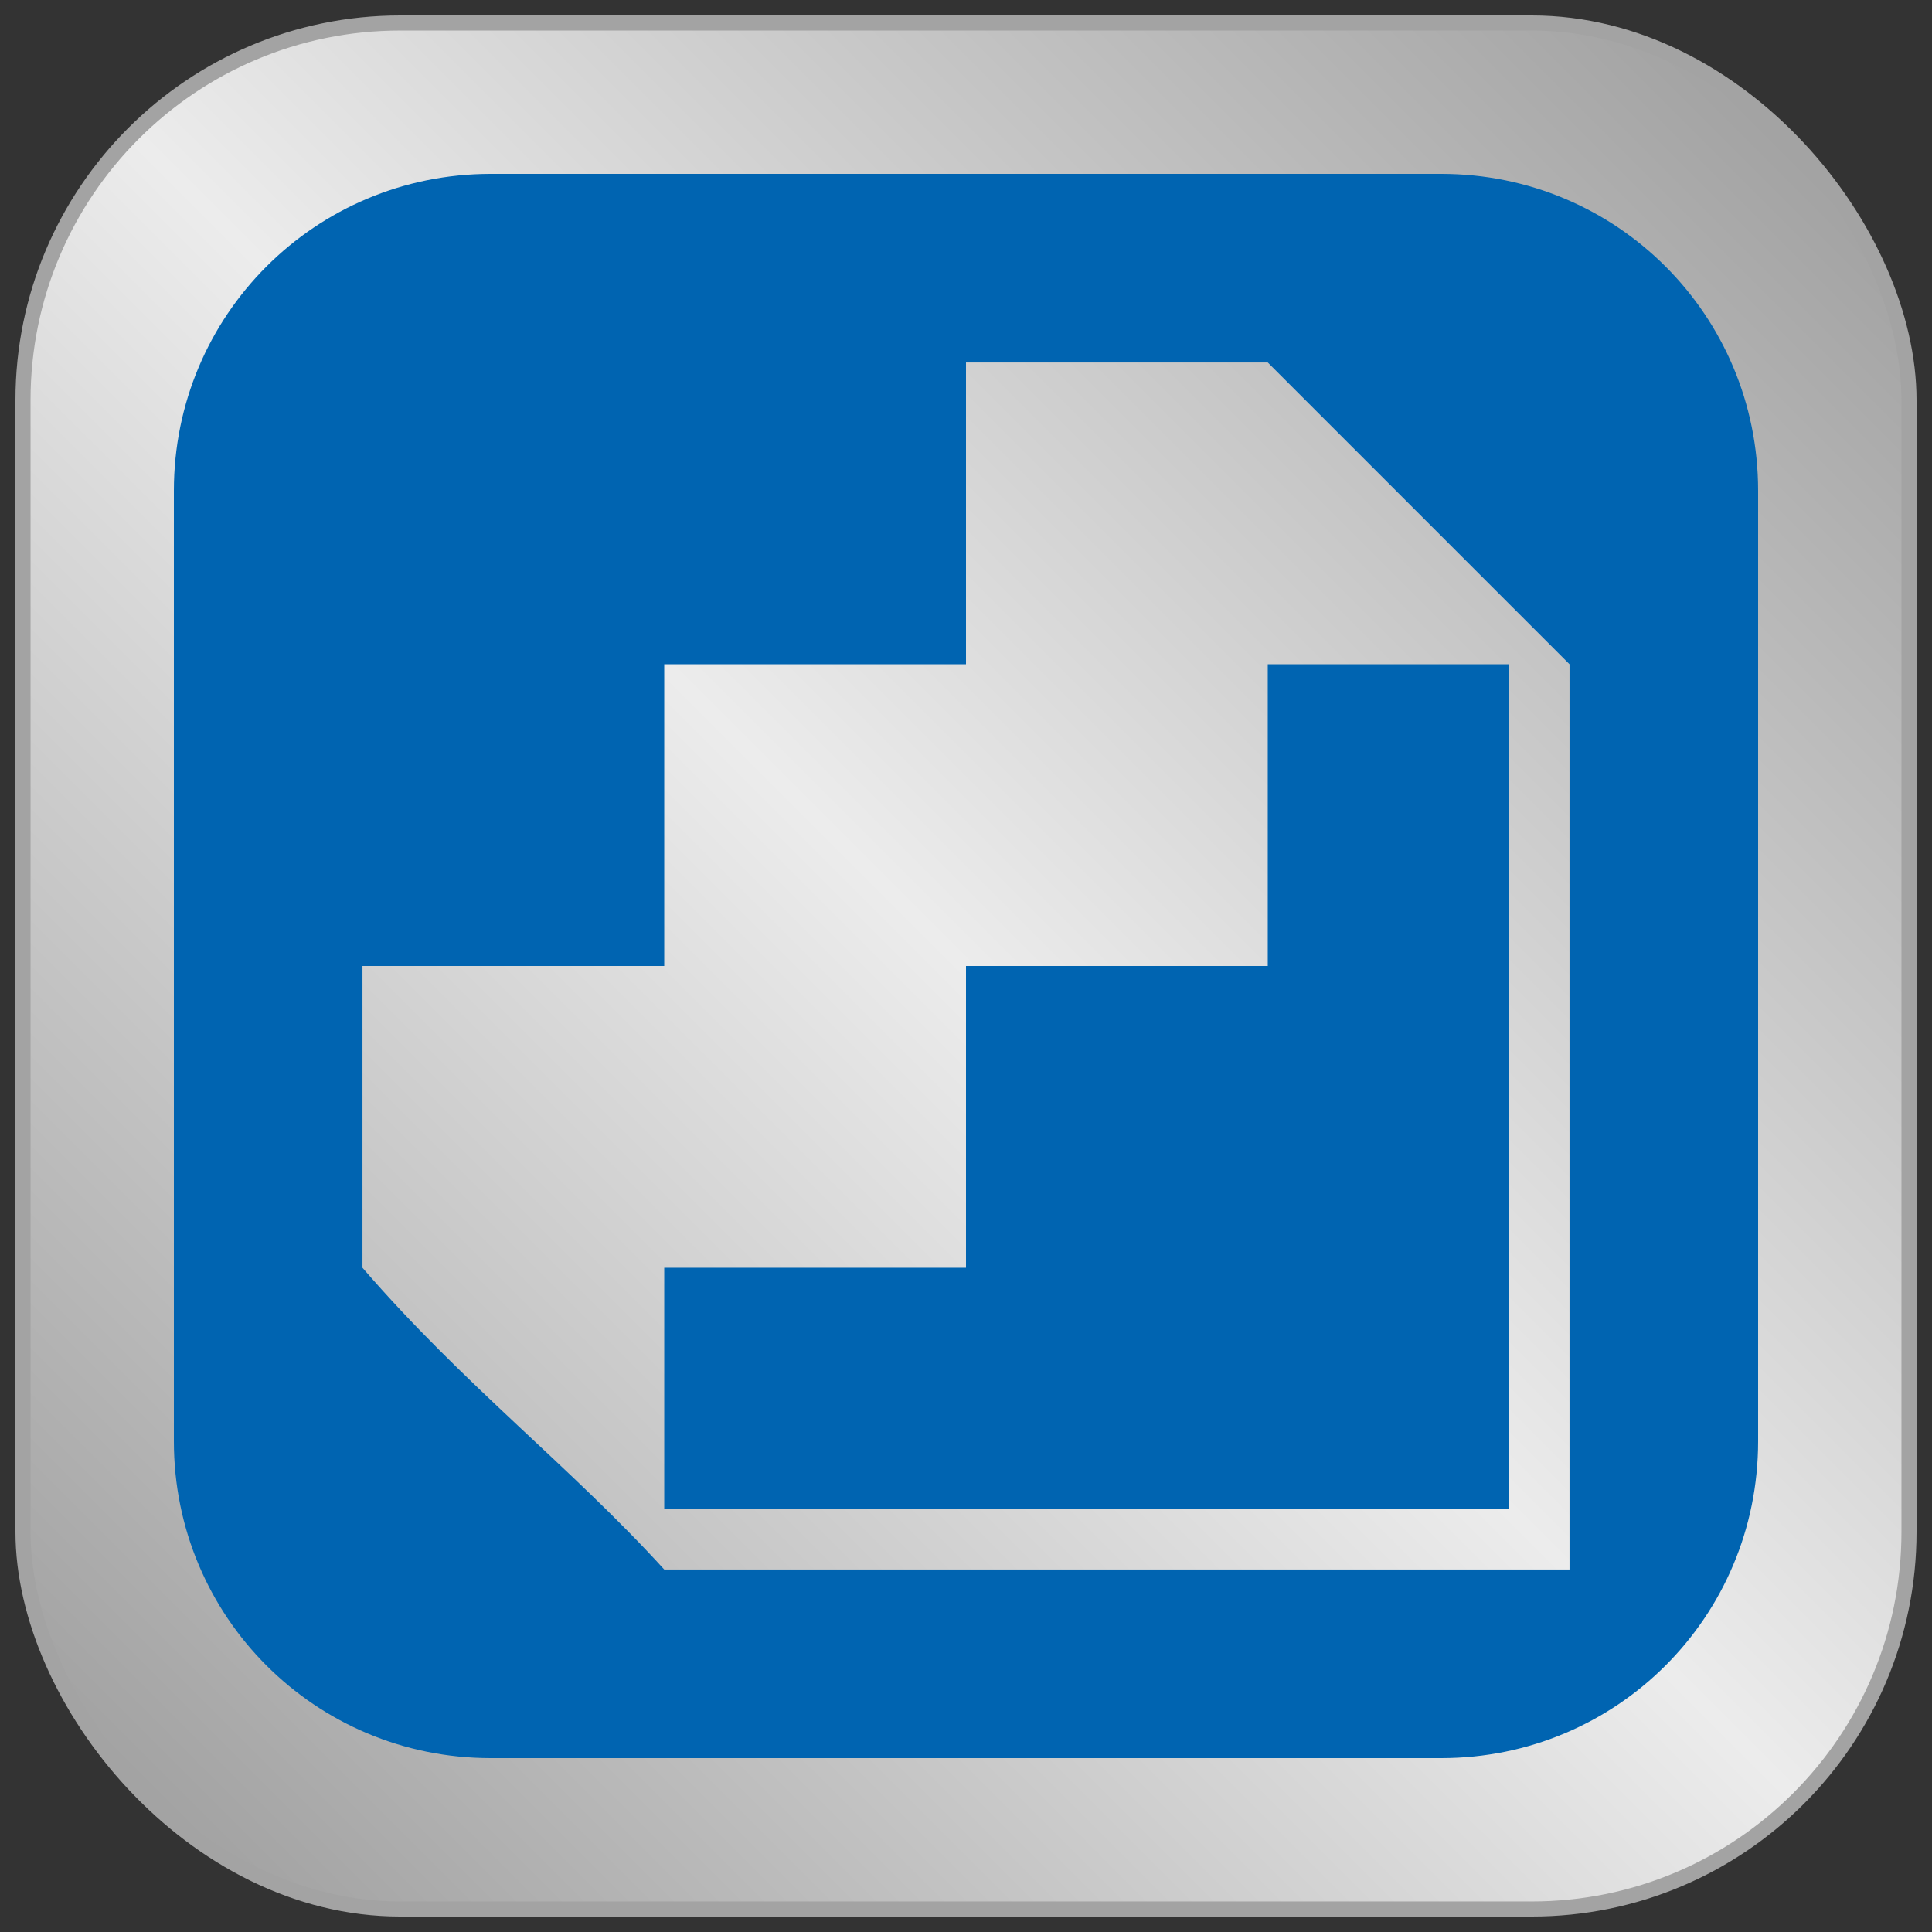 <?xml version="1.0" encoding="UTF-8" standalone="no"?>
<!-- Created with Inkscape (http://www.inkscape.org/) -->

<svg
   xmlns:dc="http://purl.org/dc/elements/1.1/"
   xmlns:cc="http://creativecommons.org/ns#"
   xmlns:rdf="http://www.w3.org/1999/02/22-rdf-syntax-ns#"
   xmlns:svg="http://www.w3.org/2000/svg"
   xmlns="http://www.w3.org/2000/svg"
   xmlns:xlink="http://www.w3.org/1999/xlink"
   xmlns:sodipodi="http://sodipodi.sourceforge.net/DTD/sodipodi-0.dtd"
   xmlns:inkscape="http://www.inkscape.org/namespaces/inkscape"
   id="svg3416"
   version="1.1"
   inkscape:version="0.91 r13725"
   width="625"
   height="625"
   viewBox="0 0 625 625"
   sodipodi:docname="logo-final.svg"
   inkscape:export-filename="/home/saul/Downloads/logo-final.png"
   inkscape:export-xdpi="90"
   inkscape:export-ydpi="90">
  <rect x="0" y="0" width="625" height="625" fill="#333333" stroke="none"/>
  <defs
     id="defs3420">
    <linearGradient
       inkscape:collect="always"
       id="linearGradient5432">
      <stop
         style="stop-color:#999999;stop-opacity:1"
         offset="0"
         id="stop5434" />
      <stop
         style="stop-color:#ececec;stop-opacity:1"
         offset="1"
         id="stop5436" />
    </linearGradient>
    <linearGradient
       inkscape:collect="always"
       xlink:href="#linearGradient5432"
       id="linearGradient5438"
       x1="3.982"
       y1="623.357"
       x2="313.436"
       y2="313.903"
       gradientUnits="userSpaceOnUse"
       spreadMethod="reflect"
       gradientTransform="matrix(0.976,0,0,0.976,7.44,7.44)" />
  </defs>
  <sodipodi:namedview
     pagecolor="#ffffff"
     bordercolor="#666666"
     borderopacity="1"
     objecttolerance="10"
     gridtolerance="10"
     guidetolerance="10"
     inkscape:pageopacity="0"
     inkscape:pageshadow="2"
     inkscape:window-width="1920"
     inkscape:window-height="1080"
     id="namedview3418"
     showgrid="false"
     inkscape:zoom="1.0680141"
     inkscape:cx="249.51531"
     inkscape:cy="325.1955"
     inkscape:window-x="0"
     inkscape:window-y="0"
     inkscape:window-maximized="1"
     inkscape:current-layer="layer2" />
  <g
     inkscape:groupmode="layer"
     id="layer2"
     inkscape:label="Layer 2">
    <rect
       style="opacity:1;fill:#000000;fill-opacity:0"
       id="rect4435"
       width="483.519"
       height="429.591"
       x="70.741"
       y="97.704"
       ry="32.448" />
    <rect
       style="opacity:1;fill:url(#linearGradient5438);fill-opacity:1;stroke:#a3a3a3;stroke-width:4.881;stroke-miterlimit:4;stroke-dasharray:none;stroke-opacity:1"
       id="rect4991"
       width="610.119"
       height="610.119"
       x="7.44"
       y="7.44"
       ry="122.024" />
    <path
       id="path4189"
       style="fill:#0064b1;fill-opacity:1"
       d="m 507.738,214.881 -97.619,-97.619 -97.619,0 0,97.619 -97.619,0 0,97.619 -97.619,0 0,97.619 c 32.905,38.1 67.307,64.304 97.619,97.619 l 292.857,0 z m -292.857,273.333 0,-78.095 97.619,0 0,-97.619 97.619,0 0,-97.619 78.095,0 0,273.333 z m -56.131,-431.964 307.5,0 c 56.785,0 102.5,45.715 102.5,102.5 l 0,307.5 c 0,56.785 -45.715,102.5 -102.5,102.5 l -307.5,0 C 101.965,568.75 56.25,523.035 56.25,466.25 l 0,-307.5 c 0,-56.785 45.715,-102.5 102.5,-102.5 z"
       inkscape:connector-curvature="0" />
  </g>
</svg>
